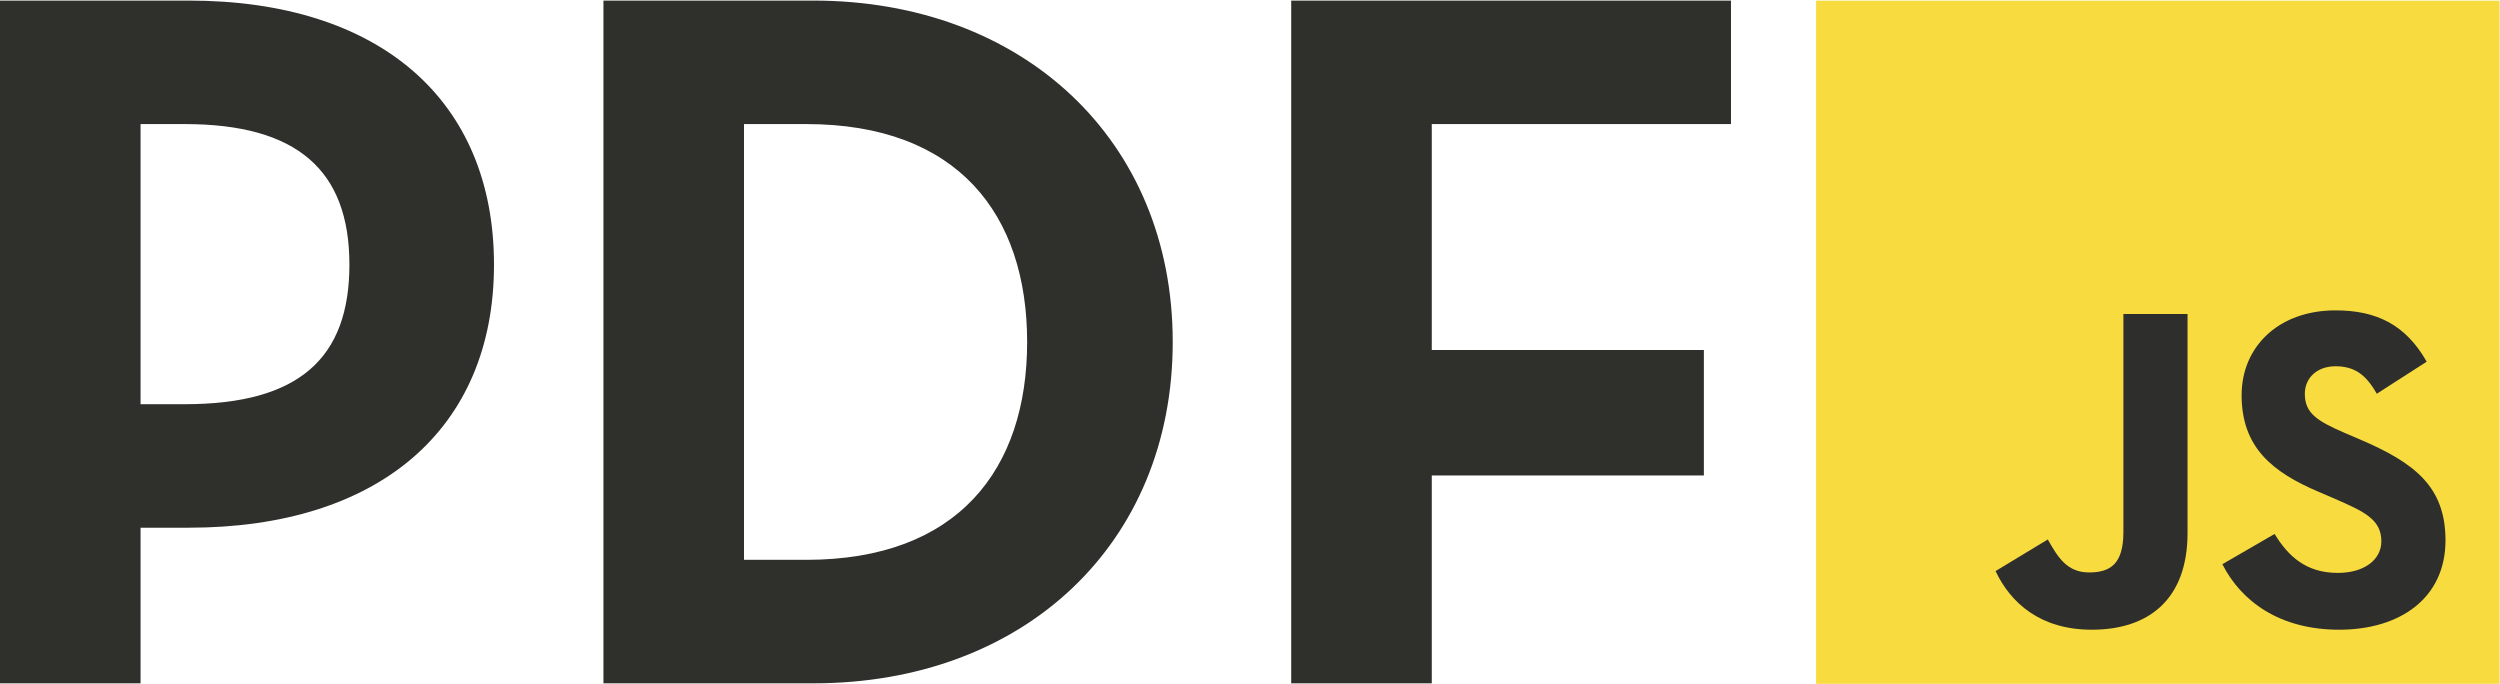 <?xml version="1.0" encoding="UTF-8" standalone="no"?>
<svg width="1846px" height="505px" viewBox="0 0 1846 505" version="1.1" xmlns="http://www.w3.org/2000/svg" xmlns:xlink="http://www.w3.org/1999/xlink" xmlns:sketch="http://www.bohemiancoding.com/sketch/ns">
    <!-- Generator: Sketch 3.0.4 (8053) - http://www.bohemiancoding.com/sketch -->
    <title>pdfjs</title>
    <desc>Created with Sketch.</desc>
    <defs></defs>
    <g id="Page-1" stroke="none" stroke-width="1" fill="none" fill-rule="evenodd" sketch:type="MSPage">
        <g id="js" sketch:type="MSLayerGroup" transform="translate(1341, 0)">
            <path d="M0,0.498 L504.67,0.498 L504.67,504.94 L0,504.94 L0,0.498 Z" id="Fill-1" fill="#F8DC3F" sketch:type="MSShapeGroup"></path>
            <path d="M132.525,421.677 L171.095,398.335 C178.536,411.528 185.305,422.69 201.541,422.69 C217.104,422.69 226.916,416.602 226.916,392.922 L226.916,231.882 L274.279,231.882 L274.279,393.596 C274.279,442.652 245.524,464.981 203.571,464.981 C165.682,464.981 143.689,445.358 132.525,421.677" id="Fill-3" fill="#2E2F2C" sketch:type="MSShapeGroup"></path>
            <path d="M299.995,416.602 L338.56,394.273 C348.712,410.852 361.906,423.031 385.249,423.031 C404.874,423.031 417.388,413.219 417.388,399.686 C417.388,383.447 404.533,377.695 382.88,368.225 L371.042,363.147 C336.87,348.602 314.202,330.333 314.202,291.765 C314.202,256.242 341.267,229.175 383.558,229.175 C413.668,229.175 435.32,239.664 450.881,267.068 L414.004,290.749 C405.884,276.203 397.09,270.452 383.558,270.452 C369.687,270.452 360.89,279.248 360.89,290.749 C360.89,304.959 369.687,310.711 389.984,319.508 L401.824,324.582 C442.084,341.837 464.752,359.428 464.752,399.009 C464.752,441.639 431.259,464.981 386.264,464.981 C342.283,464.981 313.864,444.007 299.995,416.602" id="Fill-4" fill="#2E2F2C" sketch:type="MSShapeGroup"></path>
        </g>
        <path d="M0,504.572 L103.794,504.572 L103.794,389.657 L139.381,389.657 C279.504,389.657 364.763,317.001 364.763,195.413 C364.763,73.825 280.245,0.428 139.381,0.428 L0,0.428 L0,504.572 Z M103.794,298.466 L103.794,91.619 L136.416,91.619 C219.451,91.619 258.003,125.722 258.003,195.413 C258.003,264.362 220.934,298.466 136.416,298.466 L103.794,298.466 Z M445.575,504.572 L600.525,504.572 C756.217,504.572 865.942,401.519 865.942,252.5 C865.942,103.481 755.475,0.428 600.525,0.428 L445.575,0.428 L445.575,504.572 Z M549.369,413.381 L549.369,91.619 L595.335,91.619 C707.285,91.619 758.441,158.344 758.441,252.5 C758.441,346.656 707.285,413.381 595.335,413.381 L549.369,413.381 Z M953.426,504.572 L1057.221,504.572 L1057.221,351.105 L1258.137,351.105 L1258.137,258.431 L1057.221,258.431 L1057.221,91.619 L1278.155,91.619 L1278.155,0.428 L953.426,0.428 L953.426,504.572 Z" id="PDF" fill="#2F2F2C" sketch:type="MSShapeGroup"></path>
    </g>
</svg>